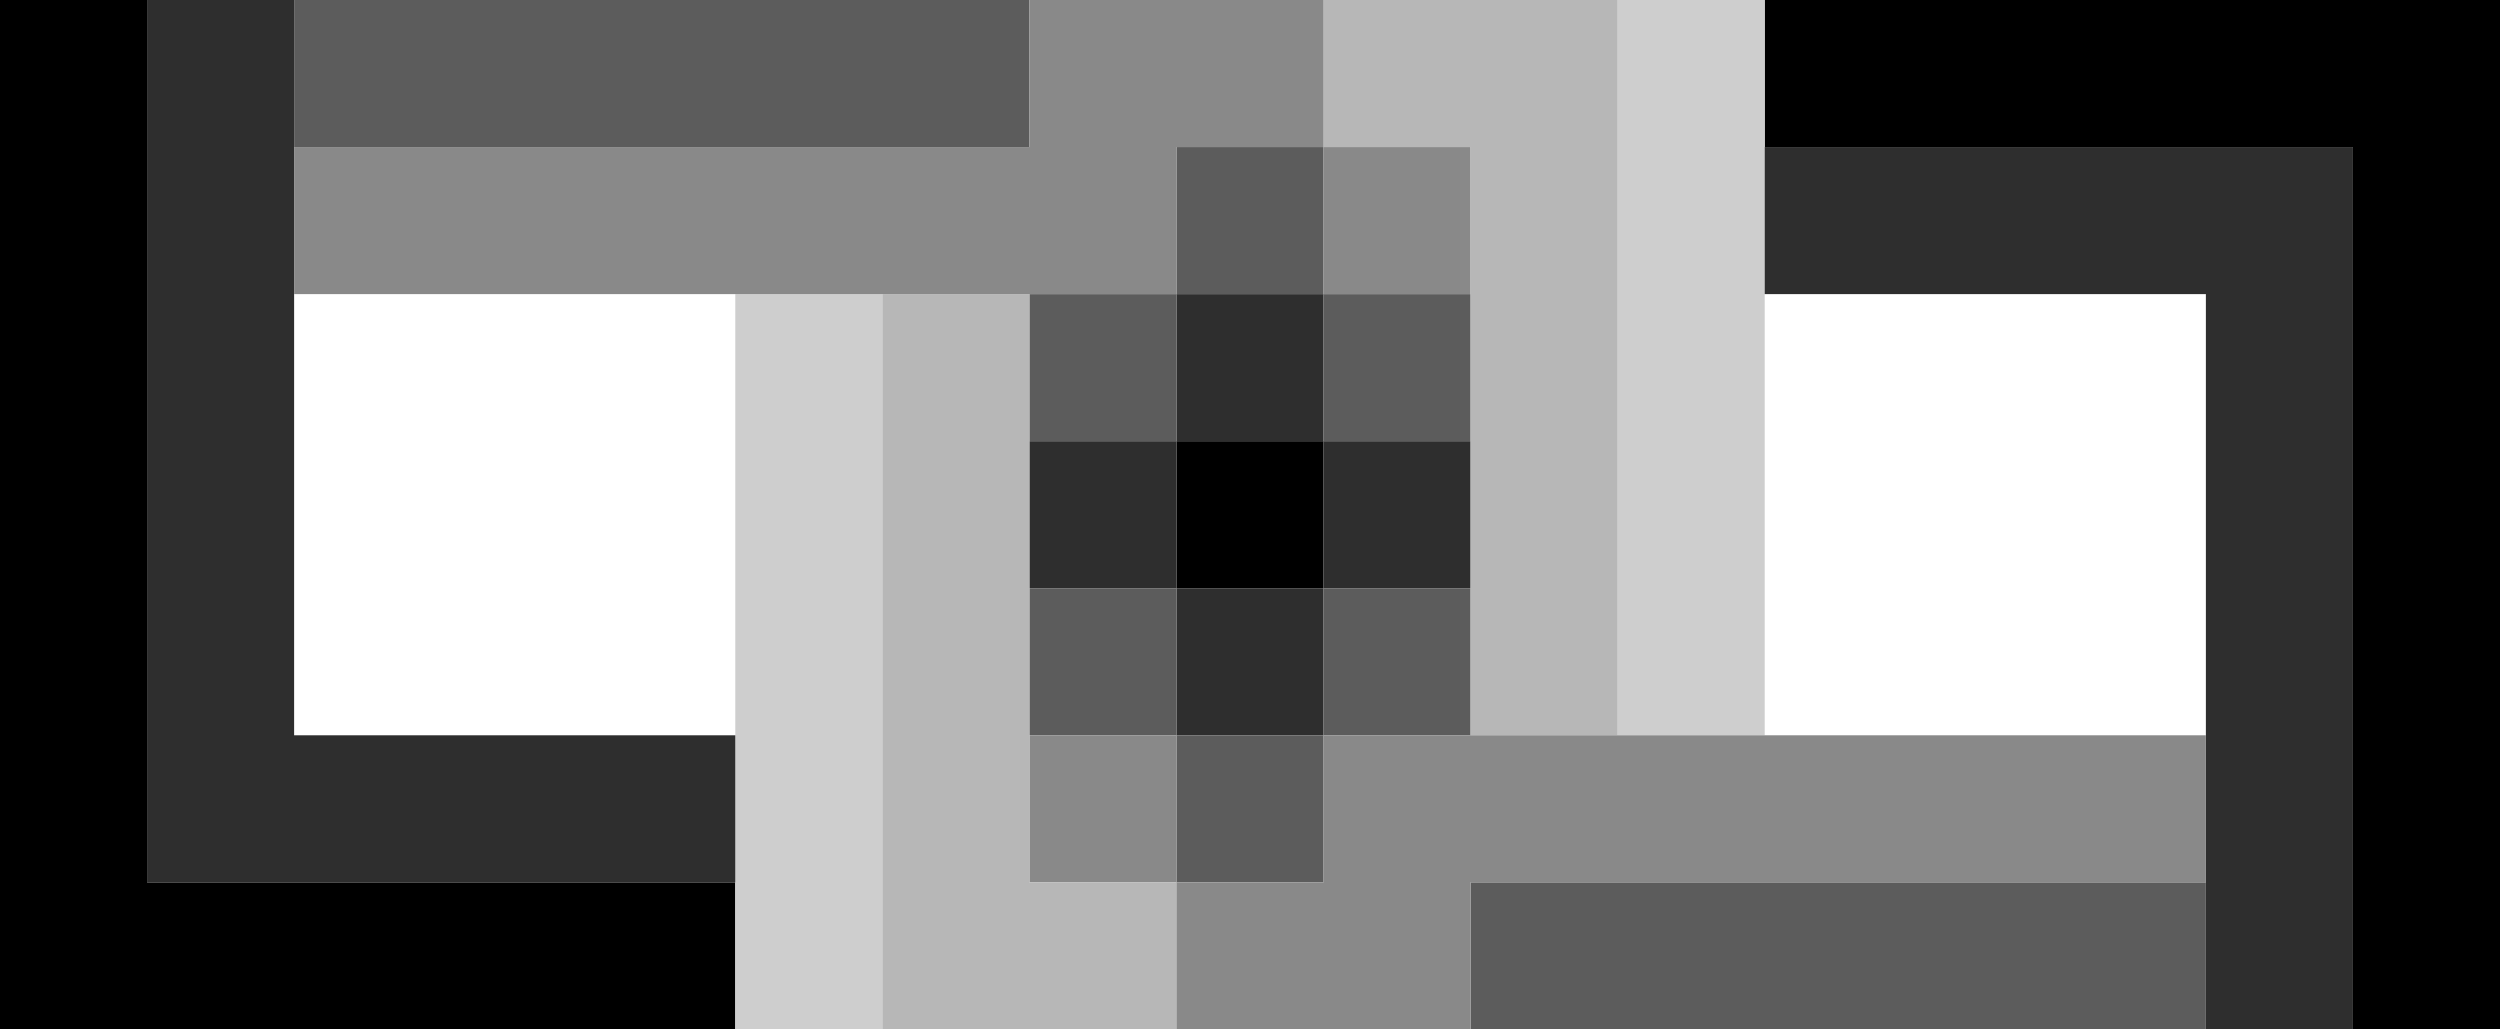 <svg width="357" height="147" viewBox="0 0 357 147" fill="none" xmlns="http://www.w3.org/2000/svg">
<path d="M189 63H168V84H189V63Z" fill="black"/>
<path d="M168 63H147V84H168V63Z" fill="#2E2E2E"/>
<path d="M189 42H168V63H189V42Z" fill="#2E2E2E"/>
<path d="M210 63H189V84H210V63Z" fill="#2E2E2E"/>
<path d="M189 84H168V105H189V84Z" fill="#2E2E2E"/>
<path d="M168 84H147V105H168V84Z" fill="#5C5C5C"/>
<path d="M189 105H168V126H189V105Z" fill="#5C5C5C"/>
<path d="M210 84H189V105H210V84Z" fill="#5C5C5C"/>
<path d="M210 42H189V63H210V42Z" fill="#5C5C5C"/>
<path d="M168 42H147V63H168V42Z" fill="#5C5C5C"/>
<path d="M189 21H168V42H189V21Z" fill="#5C5C5C"/>
<path d="M168 105H147V126H168V105Z" fill="#898989"/>
<path d="M210 21H189V42H210V21Z" fill="#898989"/>
<path d="M21 0H0V147H105V126H21V0Z" fill="black"/>
<path d="M336 147L357 147L357 0L252 -9.17939e-06L252 21L336 21L336 147Z" fill="black"/>
<path d="M126 42H105V147H126V42Z" fill="#CECECE"/>
<path d="M231 105L252 105L252 0L231 -1.83588e-06L231 105Z" fill="#CECECE"/>
<path d="M42 0H21V126H105V105H42V0Z" fill="#2E2E2E"/>
<path d="M315 147L336 147L336 21L252 21L252 42L315 42L315 147Z" fill="#2E2E2E"/>
<path d="M147 42H126V147H168V126H147V42Z" fill="#B7B7B7"/>
<path d="M210 105L231 105L231 0L189 -3.67176e-06L189 21L210 21L210 105Z" fill="#B7B7B7"/>
<path d="M147 21L147 0L42 -4.5897e-06L42 21L147 21Z" fill="#5C5C5C"/>
<path d="M210 126L210 147L315 147L315 126L210 126Z" fill="#5C5C5C"/>
<path d="M42 42L168 42L168 21L189 21L189 0L147 -1.83588e-06L147 21L42 21L42 42Z" fill="#898989"/>
<path d="M315 105L189 105L189 126L168 126L168 147L210 147L210 126L315 126L315 105Z" fill="#898989"/>
</svg>
